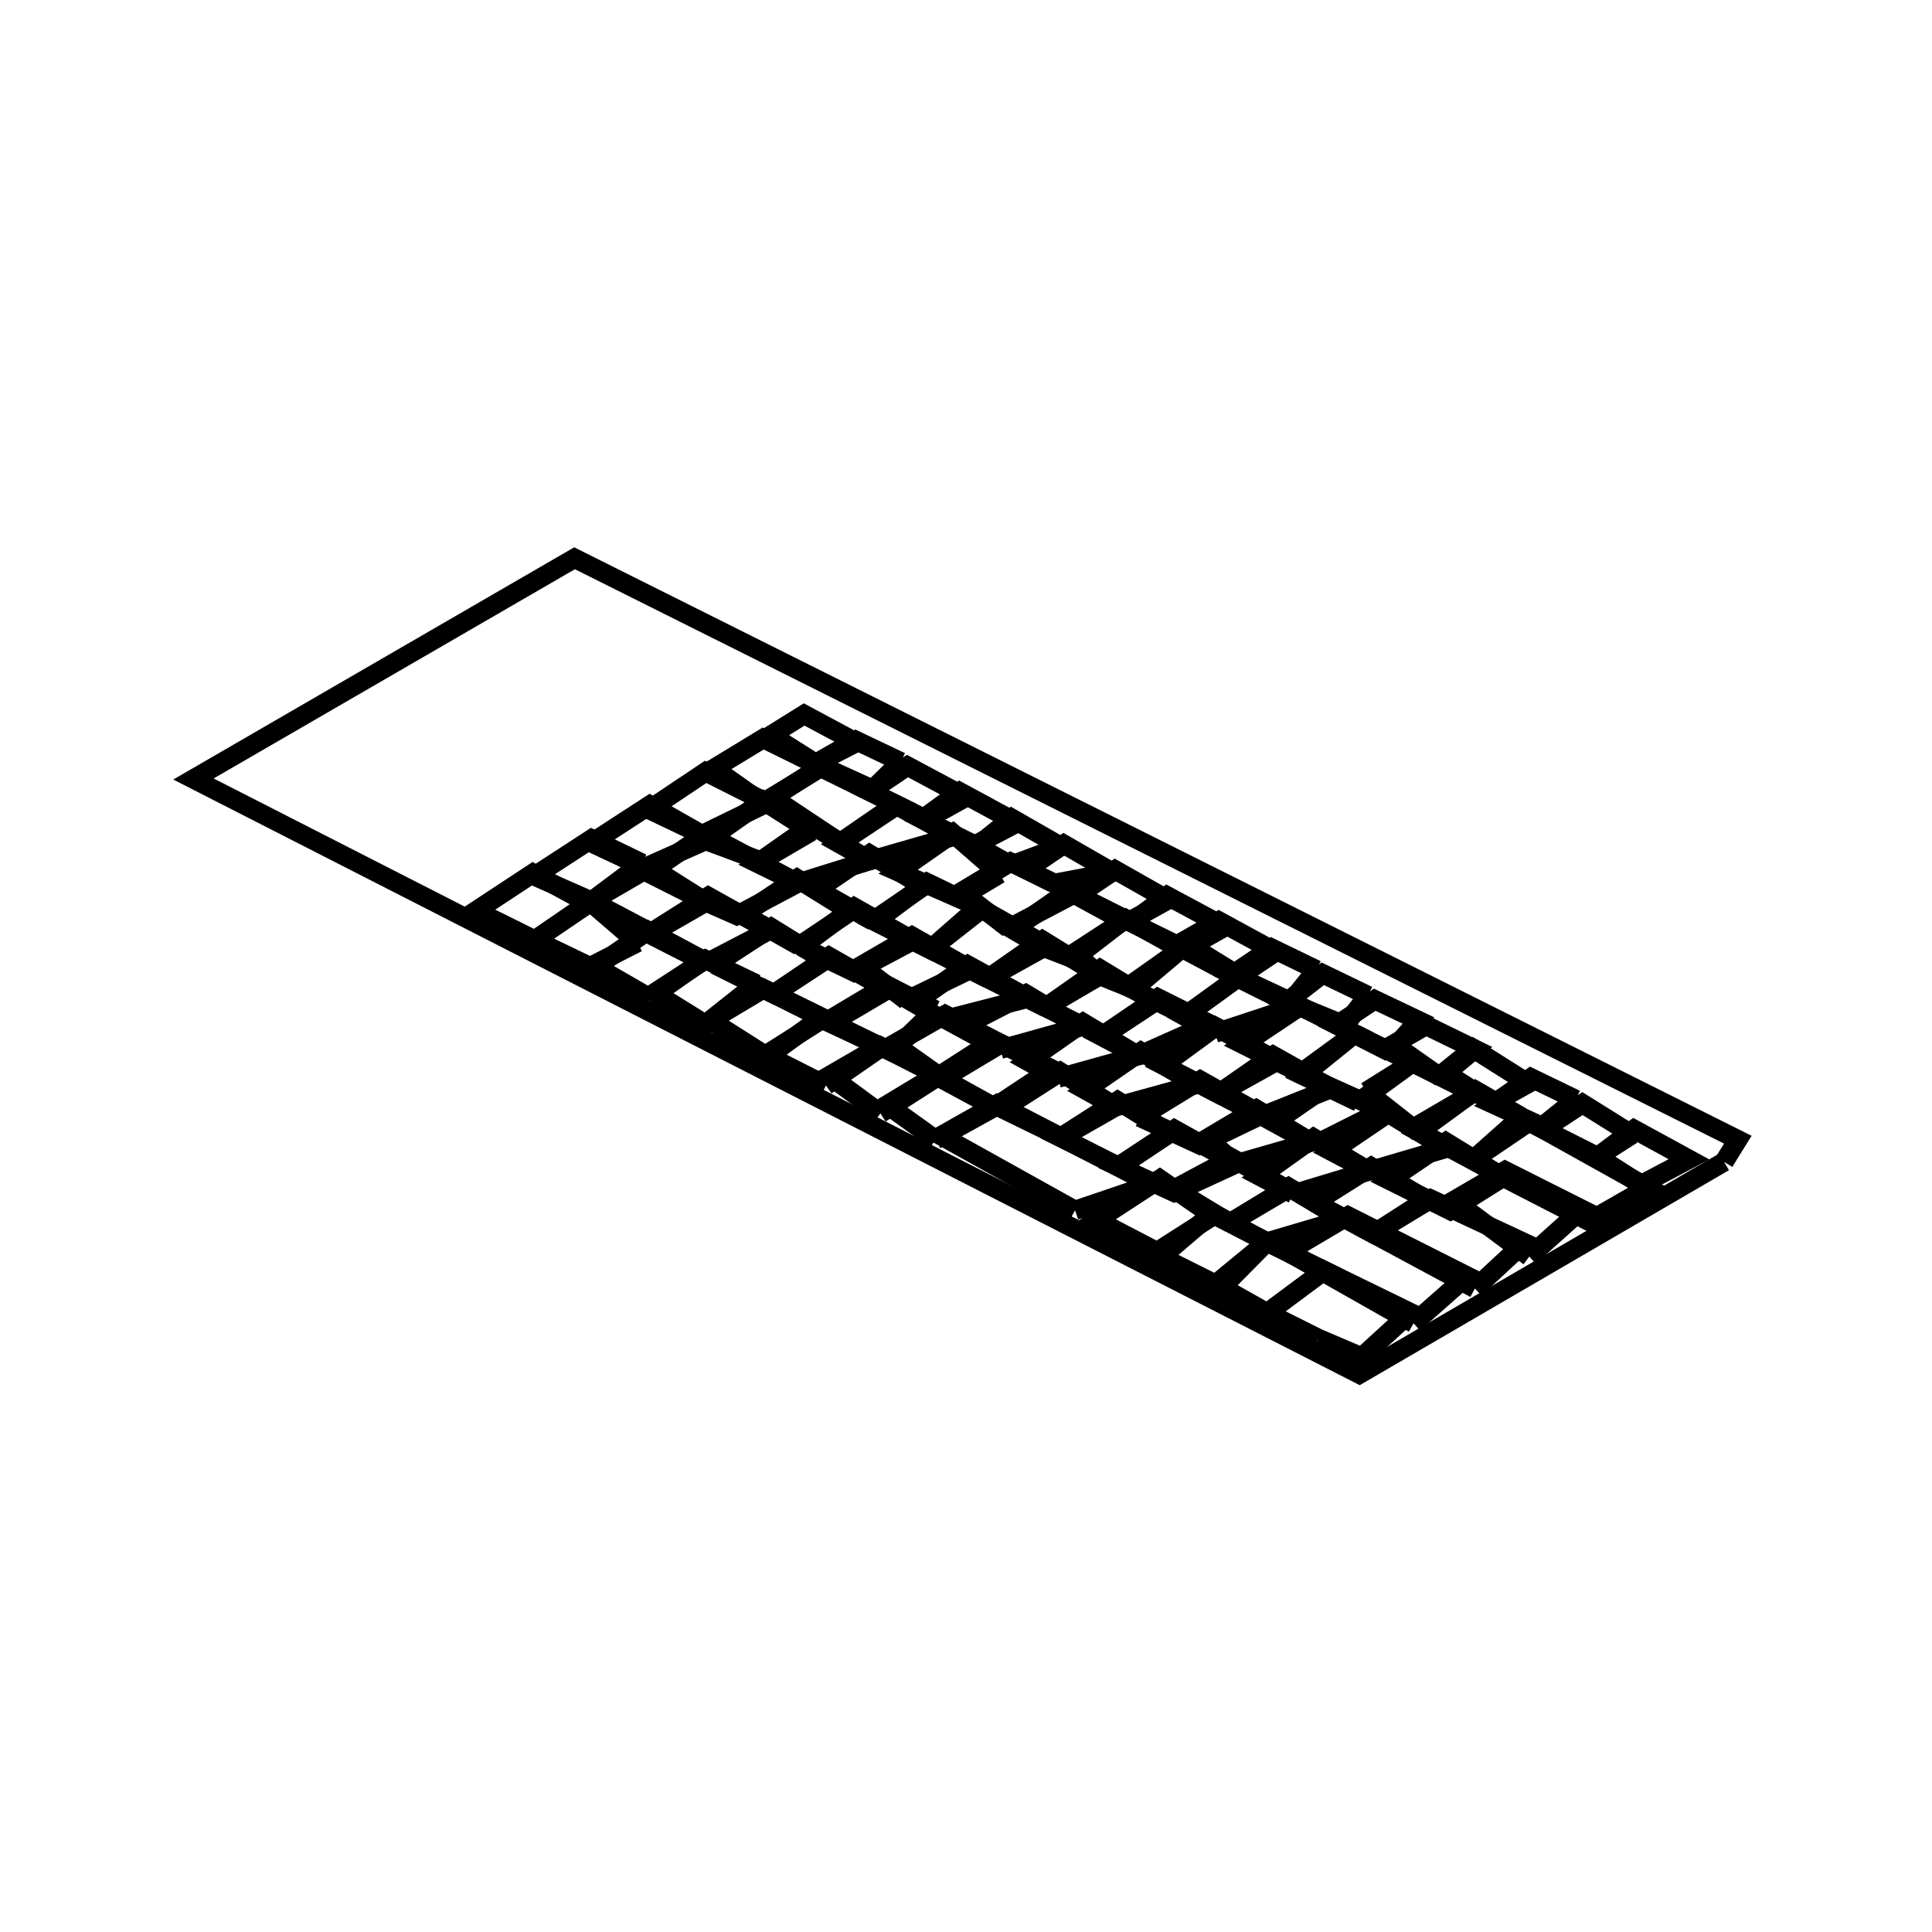 <svg xmlns:svg="http://www.w3.org/2000/svg" viewBox="0 0 100 100"><svg:g><svg:path d="M 68.242,69.28 L 70.487,70.24 L 73.001,67.939 L 68.541,65.763 L 65.592,67.955 L 68.242,69.28 L 68.242,69.28" fill="none" stroke="black" /><svg:path d="M 63.247,66.636 L 65.592,67.955 L 68.541,65.763 L 65.57,64.287 L 63.247,66.636 L 63.247,66.636" fill="none" stroke="black" /><svg:path d="M 73.167,68.493 L 75.935,66.048 L 69.773,62.939 L 66.636,64.794 L 73.167,68.493 L 73.167,68.493" fill="none" stroke="black" /><svg:path d="M 60.1,65.063 L 62.916,66.471 L 65.57,64.287 L 62.764,62.786 L 60.1,65.063 L 60.1,65.063" fill="none" stroke="black" /><svg:path d="M 76.342,66.691 L 78.898,64.322 L 74.055,62.065 L 71.087,63.864 L 76.342,66.691 L 76.342,66.691" fill="none" stroke="black" /><svg:path d="M 65.57,64.287 L 69.51,63.125 L 66.693,61.448 L 63.655,63.3 L 65.57,64.287 L 65.57,64.287" fill="none" stroke="black" /><svg:path d="M 79.155,65.039 L 81.881,62.594 L 77.899,60.592 L 75.256,62.135 L 79.155,65.039 L 79.155,65.039" fill="none" stroke="black" /><svg:path d="M 62.782,62.936 L 60.031,61.028 L 56.767,63.158 L 59.886,64.787 L 62.782,62.936 L 62.782,62.936" fill="none" stroke="black" /><svg:path d="M 68.045,62.243 L 71.087,63.864 L 73.831,62.101 L 70.976,60.393 L 68.045,62.243 L 68.045,62.243" fill="none" stroke="black" /><svg:path d="M 63.655,63.3 L 66.621,61.554 L 63.769,59.945 L 60.774,61.547 L 63.655,63.3 L 63.655,63.3" fill="none" stroke="black" /><svg:path d="M 77.802,60.931 L 74.836,59.109 L 71.913,61.09 L 75.058,62.653 L 77.802,60.931 L 77.802,60.931" fill="none" stroke="black" /><svg:path d="M 84.941,61.319 L 87.42,60.005 L 84.577,58.454 L 82.69,59.868 L 84.941,61.319 L 84.941,61.319" fill="none" stroke="black" /><svg:path d="M 66.94,61.798 L 70.849,60.614 L 67.993,58.901 L 65.212,60.887 L 66.94,61.798 L 66.94,61.798" fill="none" stroke="black" /><svg:path d="M 77.802,60.931 L 82.245,63.215 L 85.289,61.468 L 79.166,58.057 L 76.221,60.052 L 77.802,60.931 L 77.802,60.931" fill="none" stroke="black" /><svg:path d="M 84.476,58.724 L 81.909,57.122 L 79.885,58.454 L 82.69,59.868 L 84.476,58.724 L 84.476,58.724" fill="none" stroke="black" /><svg:path d="M 63.984,60.236 L 60.787,58.453 L 57.869,60.375 L 60.771,61.715 L 63.984,60.236 L 63.984,60.236" fill="none" stroke="black" /><svg:path d="M 70.849,60.614 L 74.825,59.446 L 71.853,57.617 L 68.932,59.6 L 70.849,60.614 L 70.849,60.614" fill="none" stroke="black" /><svg:path d="M 63.984,60.236 L 67.866,59.118 L 65.027,57.412 L 62.476,58.927 L 63.984,60.236 L 63.984,60.236" fill="none" stroke="black" /><svg:path d="M 78.749,57.804 L 76.381,56.442 L 73.448,58.583 L 76.221,60.052 L 78.749,57.804 L 78.749,57.804" fill="none" stroke="black" /><svg:path d="M 60.562,58.647 L 57.846,56.977 L 54.887,58.873 L 57.933,60.393 L 60.562,58.647 L 60.562,58.647" fill="none" stroke="black" /><svg:path d="M 81.56,56.909 L 79.238,55.786 L 77.291,57.15 L 79.819,58.309 L 81.56,56.909 L 81.56,56.909" fill="none" stroke="black" /><svg:path d="M 55.644,62.648 L 59.611,61.3 L 51.605,57.147 L 48.709,58.785 L 55.644,62.648 L 55.644,62.648" fill="none" stroke="black" /><svg:path d="M 68.036,59.254 L 71.568,57.478 L 68.718,56.198 L 65.951,58.109 L 68.036,59.254 L 68.036,59.254" fill="none" stroke="black" /><svg:path d="M 58.998,57.83 L 62.084,59.254 L 65.308,57.7 L 62.124,55.912 L 58.998,57.83 L 58.998,57.83" fill="none" stroke="black" /><svg:path d="M 70.722,56.495 L 73.141,58.398 L 76.265,56.575 L 73.104,55.003 L 70.722,56.495 L 70.722,56.495" fill="none" stroke="black" /><svg:path d="M 74.758,55.489 L 77.278,57.098 L 79.104,56.079 L 76.257,54.279 L 74.758,55.489 L 74.758,55.489" fill="none" stroke="black" /><svg:path d="M 57.74,57.287 L 54.888,55.485 L 51.901,57.397 L 54.945,58.882 L 57.74,57.287 L 57.74,57.287" fill="none" stroke="black" /><svg:path d="M 48.429,58.99 L 51.469,57.31 L 48.47,55.645 L 45.916,57.186 L 48.429,58.99 L 48.429,58.99" fill="none" stroke="black" /><svg:path d="M 65.286,57.78 L 68.928,56.33 L 65.903,54.636 L 63.059,56.615 L 65.286,57.78 L 65.286,57.78" fill="none" stroke="black" /><svg:path d="M 57.74,57.287 L 61.902,56.136 L 59.056,54.433 L 56.181,56.417 L 57.74,57.287 L 57.74,57.287" fill="none" stroke="black" /><svg:path d="M 70.303,57.044 L 73.104,55.003 L 70.117,53.509 L 67.441,55.671 L 70.303,57.044 L 70.303,57.044" fill="none" stroke="black" /><svg:path d="M 74.576,55.771 L 76.329,54.303 L 73.813,53.077 L 72.127,54.05 L 74.576,55.771 L 74.576,55.771" fill="none" stroke="black" /><svg:path d="M 51.469,57.31 L 54.45,55.336 L 51.81,54.02 L 48.753,55.85 L 51.469,57.31 L 51.469,57.31" fill="none" stroke="black" /><svg:path d="M 66.107,54.919 L 62.916,53.148 L 60.198,55.135 L 63.059,56.615 L 66.107,54.919 L 66.107,54.919" fill="none" stroke="black" /><svg:path d="M 45.57,57.627 L 48.599,55.69 L 45.566,54.148 L 42.923,55.68 L 45.57,57.627 L 45.57,57.627" fill="none" stroke="black" /><svg:path d="M 54.766,55.805 L 58.92,54.645 L 56.062,52.936 L 53.2,54.932 L 54.766,55.805 L 54.766,55.805" fill="none" stroke="black" /><svg:path d="M 67.321,55.553 L 70.117,53.509 L 67.299,52.086 L 64.339,54.062 L 67.321,55.553 L 67.321,55.553" fill="none" stroke="black" /><svg:path d="M 71.947,54.462 L 73.42,52.822 L 71.157,51.746 L 69.187,53.058 L 71.947,54.462 L 71.947,54.462" fill="none" stroke="black" /><svg:path d="M 48.599,55.69 L 51.467,53.845 L 48.925,52.519 L 46.271,54.039 L 48.599,55.69 L 48.599,55.69" fill="none" stroke="black" /><svg:path d="M 58.92,54.645 L 62.613,52.997 L 59.927,51.652 L 57.007,53.637 L 58.92,54.645 L 58.92,54.645" fill="none" stroke="black" /><svg:path d="M 42.752,56.183 L 45.617,54.2 L 42.507,52.665 L 39.764,54.666 L 42.752,56.183 L 42.752,56.183" fill="none" stroke="black" /><svg:path d="M 51.783,54.309 L 55.937,53.149 L 53.096,51.447 L 49.721,53.188 L 51.783,54.309 L 51.783,54.309" fill="none" stroke="black" /><svg:path d="M 70.807,51.532 L 68.467,50.403 L 66.624,51.837 L 69.604,53.062 L 70.807,51.532 L 70.807,51.532" fill="none" stroke="black" /><svg:path d="M 62.891,53.474 L 67.046,52.102 L 64.06,50.613 L 61.315,52.599 L 62.891,53.474 L 62.891,53.474" fill="none" stroke="black" /><svg:path d="M 48.404,52.271 L 45.921,51 L 42.789,52.87 L 46.155,54.446 L 48.404,52.271 L 48.404,52.271" fill="none" stroke="black" /><svg:path d="M 39.608,54.621 L 42.634,52.705 L 39.525,51.173 L 36.773,52.819 L 39.608,54.621 L 39.608,54.621" fill="none" stroke="black" /><svg:path d="M 57.091,53.632 L 59.764,51.868 L 56.943,50.157 L 54.115,52.143 L 57.091,53.632 L 57.091,53.632" fill="none" stroke="black" /><svg:path d="M 68.139,50.199 L 65.816,49.075 L 63.801,50.434 L 66.812,51.85 L 68.139,50.199 L 68.139,50.199" fill="none" stroke="black" /><svg:path d="M 48.806,52.795 L 53.219,51.664 L 50.097,49.953 L 47.31,51.919 L 48.806,52.795 L 48.806,52.795" fill="none" stroke="black" /><svg:path d="M 61.358,52.571 L 64.06,50.613 L 61.188,49.087 L 58.376,51.081 L 61.358,52.571 L 61.358,52.571" fill="none" stroke="black" /><svg:path d="M 43.026,52.937 L 45.931,51.226 L 42.906,49.508 L 40.046,51.448 L 43.026,52.937 L 43.026,52.937" fill="none" stroke="black" /><svg:path d="M 54.115,52.143 L 56.928,50.498 L 53.961,48.668 L 51.128,50.651 L 54.115,52.143 L 54.115,52.143" fill="none" stroke="black" /><svg:path d="M 39.14,50.926 L 36.526,49.667 L 33.88,51.387 L 36.504,53.016 L 39.14,50.926 L 39.14,50.926" fill="none" stroke="black" /><svg:path d="M 66.025,49.272 L 63.083,47.668 L 61.239,48.727 L 64.154,50.527 L 66.025,49.272 L 66.025,49.272" fill="none" stroke="black" /><svg:path d="M 46.907,51.786 L 50.237,50.173 L 47.204,48.455 L 44.565,49.984 L 46.907,51.786 L 46.907,51.786" fill="none" stroke="black" /><svg:path d="M 56.928,50.498 L 58.666,51.198 L 61.108,49.137 L 58.289,47.573 L 55.627,49.308 L 56.928,50.498 L 56.928,50.498" fill="none" stroke="black" /><svg:path d="M 36.997,49.928 L 40.046,51.448 L 42.681,49.725 L 39.923,48.017 L 36.997,49.928 L 36.997,49.928" fill="none" stroke="black" /><svg:path d="M 33.64,51.655 L 36.411,49.706 L 33.543,48.176 L 30.842,50.039 L 33.64,51.655 L 33.64,51.655" fill="none" stroke="black" /><svg:path d="M 51.128,50.651 L 54.187,48.954 L 50.808,47.052 L 48.145,49.142 L 51.128,50.651 L 51.128,50.651" fill="none" stroke="black" /><svg:path d="M 63.404,47.977 L 60.404,46.368 L 58.55,47.753 L 61.355,49.128 L 63.404,47.977 L 63.404,47.977" fill="none" stroke="black" /><svg:path d="M 41.48,49.003 L 44.197,50.311 L 47.256,48.682 L 44.222,46.964 L 41.48,49.003 L 41.48,49.003" fill="none" stroke="black" /><svg:path d="M 53.946,49.007 L 55.564,49.632 L 58.125,47.657 L 55.303,46.121 L 52.433,48.12 L 53.946,49.007 L 53.946,49.007" fill="none" stroke="black" /><svg:path d="M 36.554,49.851 L 39.808,48.161 L 36.657,46.4 L 33.59,48.338 L 36.554,49.851 L 36.554,49.851" fill="none" stroke="black" /><svg:path d="M 32.995,48.786 L 30.568,46.699 L 27.681,48.657 L 30.541,50.035 L 32.995,48.786 L 32.995,48.786" fill="none" stroke="black" /><svg:path d="M 58.458,47.684 L 60.452,46.577 L 57.718,45.028 L 55.782,46.338 L 58.458,47.684 L 58.458,47.684" fill="none" stroke="black" /><svg:path d="M 50.631,46.962 L 47.991,45.688 L 45.298,47.706 L 48.145,49.142 L 50.631,46.962 L 50.631,46.962" fill="none" stroke="black" /><svg:path d="M 41.359,48.959 L 44.009,47.184 L 41.254,45.476 L 38.475,47.329 L 41.359,48.959 L 41.359,48.959" fill="none" stroke="black" /><svg:path d="M 52.206,48.051 L 55.653,46.238 L 52.308,44.626 L 49.753,46.162 L 52.206,48.051 L 52.206,48.051" fill="none" stroke="black" /><svg:path d="M 30.616,46.643 L 33.744,48.296 L 36.542,46.687 L 33.665,44.873 L 30.616,46.643 L 30.616,46.643" fill="none" stroke="black" /><svg:path d="M 27.681,48.657 L 30.441,46.751 L 27.588,45.199 L 24.633,47.144 L 27.681,48.657 L 27.681,48.657" fill="none" stroke="black" /><svg:path d="M 54.545,45.728 L 57.59,45.153 L 55.065,43.7 L 53.125,45.017 L 54.545,45.728 L 54.545,45.728" fill="none" stroke="black" /><svg:path d="M 45.171,47.67 L 47.791,45.886 L 45.004,44.205 L 42.301,46.043 L 45.171,47.67 L 45.171,47.67" fill="none" stroke="black" /><svg:path d="M 51.74,45.234 L 49.326,43.135 L 46.486,45.119 L 49.627,46.497 L 51.74,45.234 L 51.74,45.234" fill="none" stroke="black" /><svg:path d="M 52.334,44.785 L 54.926,43.821 L 52.368,42.355 L 50.564,43.801 L 52.334,44.785 L 52.334,44.785" fill="none" stroke="black" /><svg:path d="M 36.542,46.687 L 38.128,47.384 L 41.293,45.706 L 36.531,43.167 L 33.572,45.19 L 36.542,46.687 L 36.542,46.687" fill="none" stroke="black" /><svg:path d="M 33.235,44.683 L 30.622,43.42 L 27.663,45.345 L 30.616,46.643 L 33.235,44.683 L 33.235,44.683" fill="none" stroke="black" /><svg:path d="M 41.293,45.706 L 45.011,44.547 L 42.025,42.703 L 39.201,44.681 L 41.293,45.706 L 41.293,45.706" fill="none" stroke="black" /><svg:path d="M 45.011,44.547 L 49.351,43.294 L 46.336,41.651 L 43.427,43.655 L 45.011,44.547 L 45.011,44.547" fill="none" stroke="black" /><svg:path d="M 41.997,43.04 L 39.506,41.452 L 36.569,43.52 L 39.383,44.568 L 41.997,43.04 L 41.997,43.04" fill="none" stroke="black" /><svg:path d="M 52.642,42.592 L 49.68,40.988 L 47.743,42.396 L 50.457,43.737 L 52.642,42.592 L 52.642,42.592" fill="none" stroke="black" /><svg:path d="M 33.356,44.911 L 36.715,43.42 L 33.639,41.669 L 30.623,43.628 L 33.356,44.911 L 33.356,44.911" fill="none" stroke="black" /><svg:path d="M 49.994,41.266 L 46.971,39.652 L 45.013,40.968 L 47.932,42.409 L 49.994,41.266 L 49.994,41.266" fill="none" stroke="black" /><svg:path d="M 43.504,43.629 L 46.445,41.674 L 42.484,39.726 L 39.953,41.265 L 43.504,43.629 L 43.504,43.629" fill="none" stroke="black" /><svg:path d="M 36.326,43.204 L 39.712,41.555 L 36.524,39.952 L 33.603,41.906 L 36.326,43.204 L 36.326,43.204" fill="none" stroke="black" /><svg:path d="M 46.628,39.434 L 44.296,38.324 L 42.22,39.514 L 45.168,40.857 L 46.628,39.434 L 46.628,39.434" fill="none" stroke="black" /><svg:path d="M 39.519,41.591 L 42.482,39.689 L 39.502,38.226 L 36.954,39.775 L 39.519,41.591 L 39.519,41.591" fill="none" stroke="black" /><svg:path d="M 42.22,39.514 L 44.33,38.433 L 41.622,36.981 L 39.905,38.051 L 42.22,39.514 L 42.22,39.514" fill="none" stroke="black" /><svg:path d="M 89.238,60.138 L 89.949,58.99 L 29.739,28.896 L 10.013,40.321 L 70.364,71.128 L 89.238,60.138 L 89.238,60.138" fill="none" stroke="black" /></svg:g></svg>